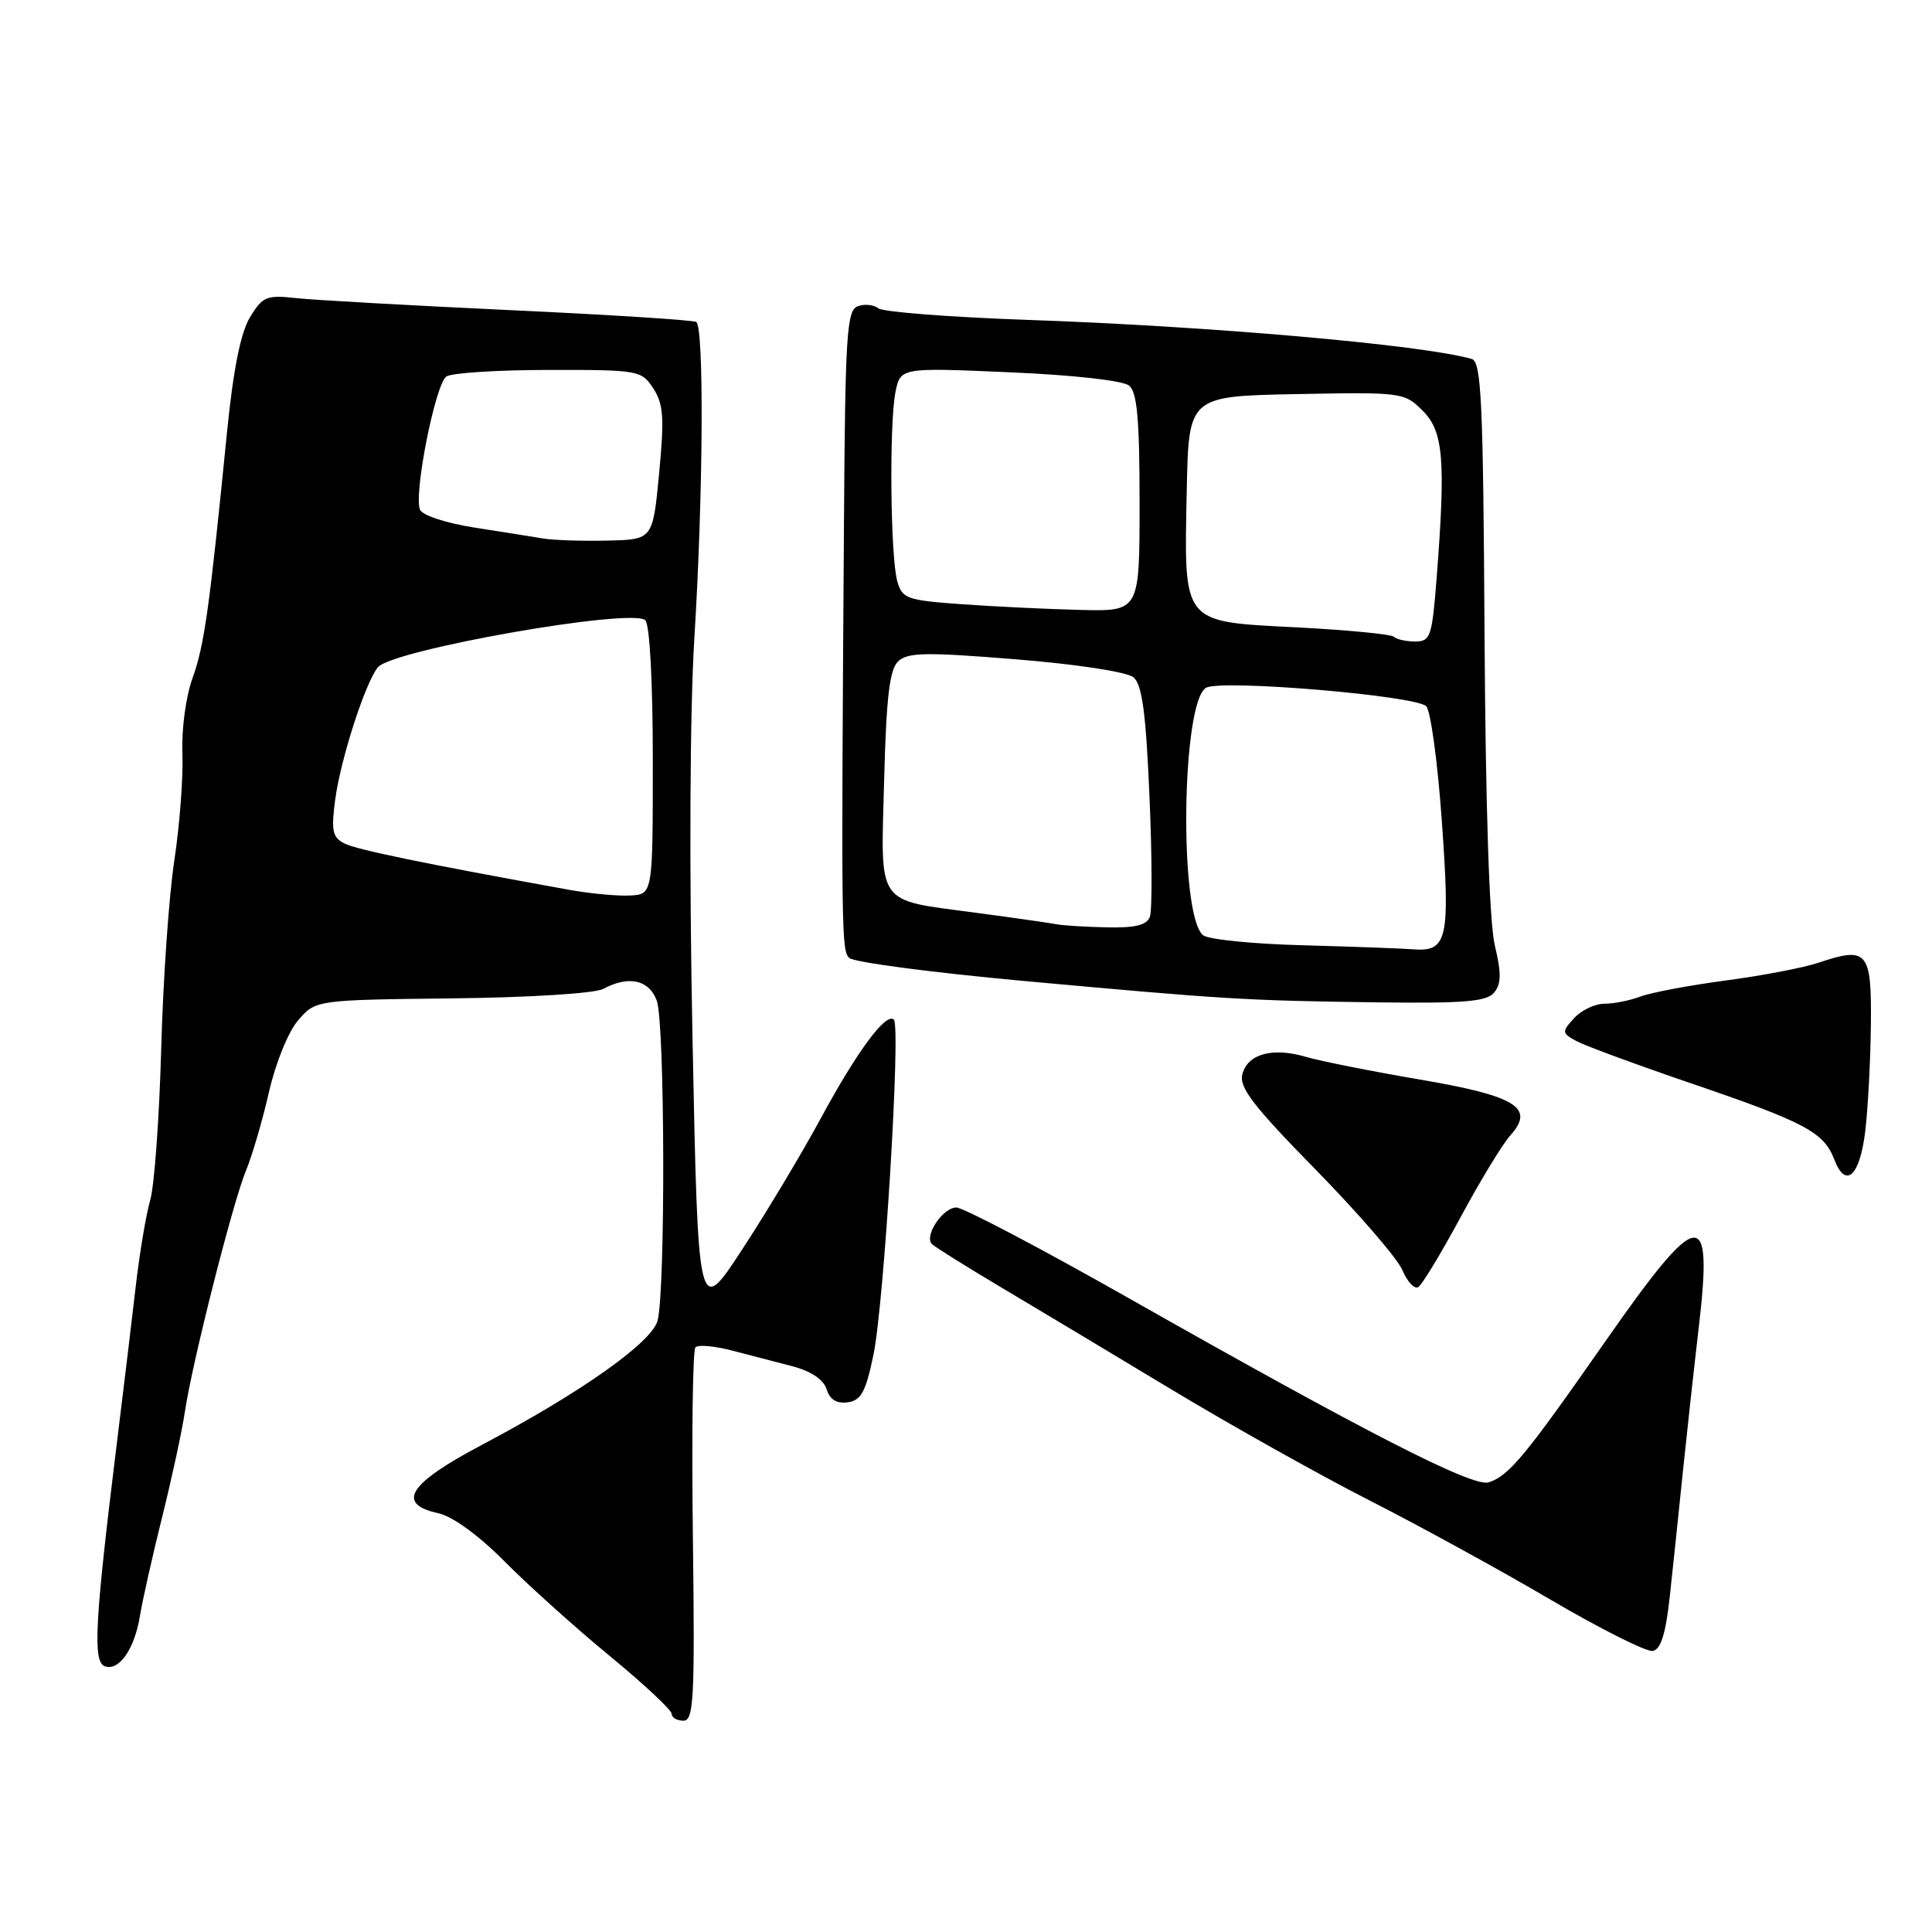 <?xml version="1.0" encoding="UTF-8" standalone="no"?>
<!DOCTYPE svg PUBLIC "-//W3C//DTD SVG 1.1//EN" "http://www.w3.org/Graphics/SVG/1.1/DTD/svg11.dtd" >
<svg xmlns="http://www.w3.org/2000/svg" xmlns:xlink="http://www.w3.org/1999/xlink" version="1.1" viewBox="0 0 256 256">
 <g >
 <path fill="currentColor"
d=" M 91.81 203.58 C 91.64 190.16 91.79 178.88 92.15 178.52 C 92.51 178.16 94.64 178.35 96.90 178.93 C 99.15 179.52 102.77 180.46 104.94 181.02 C 107.46 181.68 109.11 182.78 109.53 184.08 C 109.96 185.46 110.87 186.02 112.34 185.81 C 114.11 185.56 114.72 184.42 115.74 179.50 C 117.15 172.70 119.38 136.04 118.44 135.11 C 117.42 134.09 113.57 139.29 108.75 148.20 C 106.23 152.86 101.54 160.68 98.33 165.58 C 92.50 174.50 92.50 174.50 91.76 137.50 C 91.31 115.21 91.41 94.14 92.01 84.50 C 93.18 65.57 93.31 43.31 92.25 42.66 C 91.84 42.41 80.70 41.70 67.50 41.09 C 54.30 40.47 41.58 39.76 39.23 39.50 C 35.32 39.07 34.79 39.29 33.13 42.03 C 31.89 44.07 30.91 48.94 30.08 57.27 C 27.74 80.79 27.07 85.53 25.51 89.86 C 24.62 92.33 24.04 96.65 24.17 99.86 C 24.29 102.96 23.81 109.33 23.10 114.00 C 22.39 118.67 21.60 129.93 21.36 139.00 C 21.11 148.07 20.46 157.07 19.91 159.00 C 19.35 160.93 18.49 166.10 17.98 170.50 C 17.47 174.90 16.34 184.35 15.45 191.50 C 12.57 214.87 12.28 220.17 13.87 220.78 C 15.75 221.50 17.84 218.51 18.55 214.08 C 18.87 212.11 20.19 206.22 21.49 201.00 C 22.79 195.78 24.15 189.47 24.51 187.00 C 25.47 180.52 30.86 159.28 32.59 155.12 C 33.40 153.18 34.77 148.51 35.63 144.74 C 36.51 140.86 38.19 136.73 39.50 135.20 C 41.83 132.50 41.83 132.50 59.90 132.29 C 70.10 132.18 78.82 131.63 79.92 131.04 C 83.30 129.23 85.98 129.81 87.02 132.57 C 88.11 135.41 88.19 171.05 87.13 175.00 C 86.34 177.91 76.95 184.54 63.75 191.51 C 54.10 196.61 52.43 199.28 58.11 200.52 C 59.99 200.94 63.45 203.46 66.86 206.90 C 69.96 210.03 76.21 215.65 80.75 219.39 C 85.29 223.12 89.00 226.59 89.00 227.09 C 89.00 227.59 89.70 228.00 90.56 228.00 C 91.93 228.00 92.08 225.14 91.81 203.58 Z  M 221.26 211.49 C 221.68 207.65 222.46 200.22 222.99 195.00 C 223.53 189.78 224.48 181.15 225.10 175.84 C 227.00 159.61 225.18 159.89 212.70 177.76 C 202.10 192.95 199.93 195.57 197.25 196.42 C 195.16 197.08 181.17 189.93 149.52 171.99 C 137.88 165.39 127.62 160.00 126.72 160.00 C 124.94 160.00 122.43 163.75 123.48 164.84 C 123.83 165.20 127.90 167.75 132.52 170.50 C 137.15 173.25 147.36 179.37 155.22 184.11 C 163.07 188.84 174.90 195.47 181.50 198.83 C 188.10 202.19 198.90 208.11 205.50 211.99 C 212.10 215.86 218.18 218.91 219.00 218.76 C 220.07 218.56 220.72 216.49 221.26 211.49 Z  M 193.56 161.24 C 196.15 156.43 199.11 151.57 200.13 150.44 C 203.44 146.77 200.89 145.21 188.00 143.02 C 181.68 141.94 174.96 140.60 173.08 140.05 C 168.63 138.74 165.33 139.63 164.62 142.33 C 164.16 144.08 166.05 146.54 174.35 155.00 C 180.01 160.78 185.18 166.76 185.83 168.31 C 186.48 169.85 187.42 170.86 187.93 170.54 C 188.44 170.23 190.97 166.04 193.56 161.24 Z  M 247.15 149.92 C 247.51 146.94 247.85 140.60 247.90 135.82 C 248.01 126.04 247.46 125.38 240.98 127.56 C 239.04 128.22 233.50 129.28 228.67 129.92 C 223.85 130.56 218.77 131.52 217.38 132.04 C 216.00 132.57 213.84 133.00 212.59 133.00 C 211.34 133.00 209.53 133.86 208.57 134.92 C 206.91 136.75 206.93 136.89 208.95 137.98 C 210.12 138.60 217.02 141.14 224.29 143.62 C 239.19 148.71 241.68 150.04 243.05 153.63 C 244.55 157.58 246.44 155.87 247.15 149.92 Z  M 197.98 131.52 C 198.93 130.38 198.95 128.96 198.07 125.27 C 197.35 122.25 196.85 107.18 196.71 84.24 C 196.53 52.99 196.29 47.92 195.00 47.56 C 188.46 45.69 160.31 43.22 136.00 42.38 C 125.83 42.02 116.99 41.34 116.38 40.85 C 115.76 40.36 114.52 40.25 113.63 40.59 C 112.20 41.14 111.99 44.44 111.83 69.35 C 111.46 123.94 111.49 125.89 112.53 126.93 C 113.10 127.50 123.45 128.86 135.53 129.97 C 162.42 132.43 164.93 132.58 182.63 132.82 C 194.04 132.96 196.99 132.72 197.98 131.52 Z  M 75.50 117.92 C 56.25 114.44 47.25 112.59 45.63 111.76 C 44.05 110.95 43.87 110.07 44.41 105.99 C 45.12 100.62 48.41 90.42 50.08 88.41 C 52.00 86.10 83.69 80.52 85.50 82.18 C 86.09 82.72 86.50 90.27 86.50 100.80 C 86.50 118.50 86.50 118.50 83.50 118.66 C 81.85 118.75 78.25 118.41 75.50 117.92 Z  M 72.00 71.36 C 70.62 71.13 66.50 70.47 62.83 69.90 C 59.03 69.30 55.93 68.27 55.64 67.52 C 54.81 65.34 57.71 50.80 59.16 49.88 C 59.90 49.41 66.00 49.02 72.73 49.02 C 84.61 49.00 85.00 49.07 86.56 51.46 C 87.91 53.51 88.04 55.33 87.34 62.71 C 86.50 71.50 86.50 71.50 80.50 71.63 C 77.20 71.71 73.38 71.58 72.00 71.36 Z  M 172.56 125.25 C 166.00 125.08 160.08 124.48 159.41 123.92 C 156.19 121.25 156.57 92.80 159.84 91.12 C 162.00 90.01 187.58 92.17 188.98 93.58 C 189.57 94.17 190.51 101.07 191.06 108.93 C 192.17 124.57 191.80 126.17 187.13 125.78 C 185.68 125.67 179.13 125.43 172.56 125.25 Z  M 140.00 122.47 C 139.18 122.31 134.45 121.63 129.50 120.97 C 115.88 119.14 116.72 120.32 117.15 103.43 C 117.44 92.37 117.87 88.72 119.01 87.63 C 120.27 86.44 122.70 86.40 134.60 87.36 C 142.70 88.02 149.33 89.03 150.19 89.75 C 151.33 90.69 151.84 94.41 152.31 105.49 C 152.66 113.46 152.68 120.67 152.36 121.50 C 151.94 122.59 150.38 122.97 146.64 122.88 C 143.81 122.82 140.82 122.63 140.00 122.47 Z  M 184.71 84.38 C 184.37 84.04 178.57 83.48 171.82 83.13 C 156.50 82.34 156.89 82.83 157.25 65.00 C 157.50 52.50 157.50 52.50 171.77 52.22 C 185.80 51.95 186.08 51.99 188.52 54.43 C 191.27 57.18 191.58 60.91 190.35 76.75 C 189.75 84.37 189.54 85.00 187.52 85.00 C 186.32 85.00 185.05 84.72 184.71 84.38 Z  M 127.54 80.07 C 120.12 79.54 119.54 79.33 118.89 77.00 C 117.98 73.72 117.82 56.16 118.65 51.98 C 119.31 48.70 119.31 48.70 133.77 49.33 C 142.25 49.69 148.81 50.43 149.62 51.10 C 150.68 51.98 151.00 55.61 151.00 66.62 C 151.00 81.00 151.00 81.00 143.25 80.82 C 138.99 80.72 131.92 80.38 127.54 80.07 Z "/>
</g>
</svg>